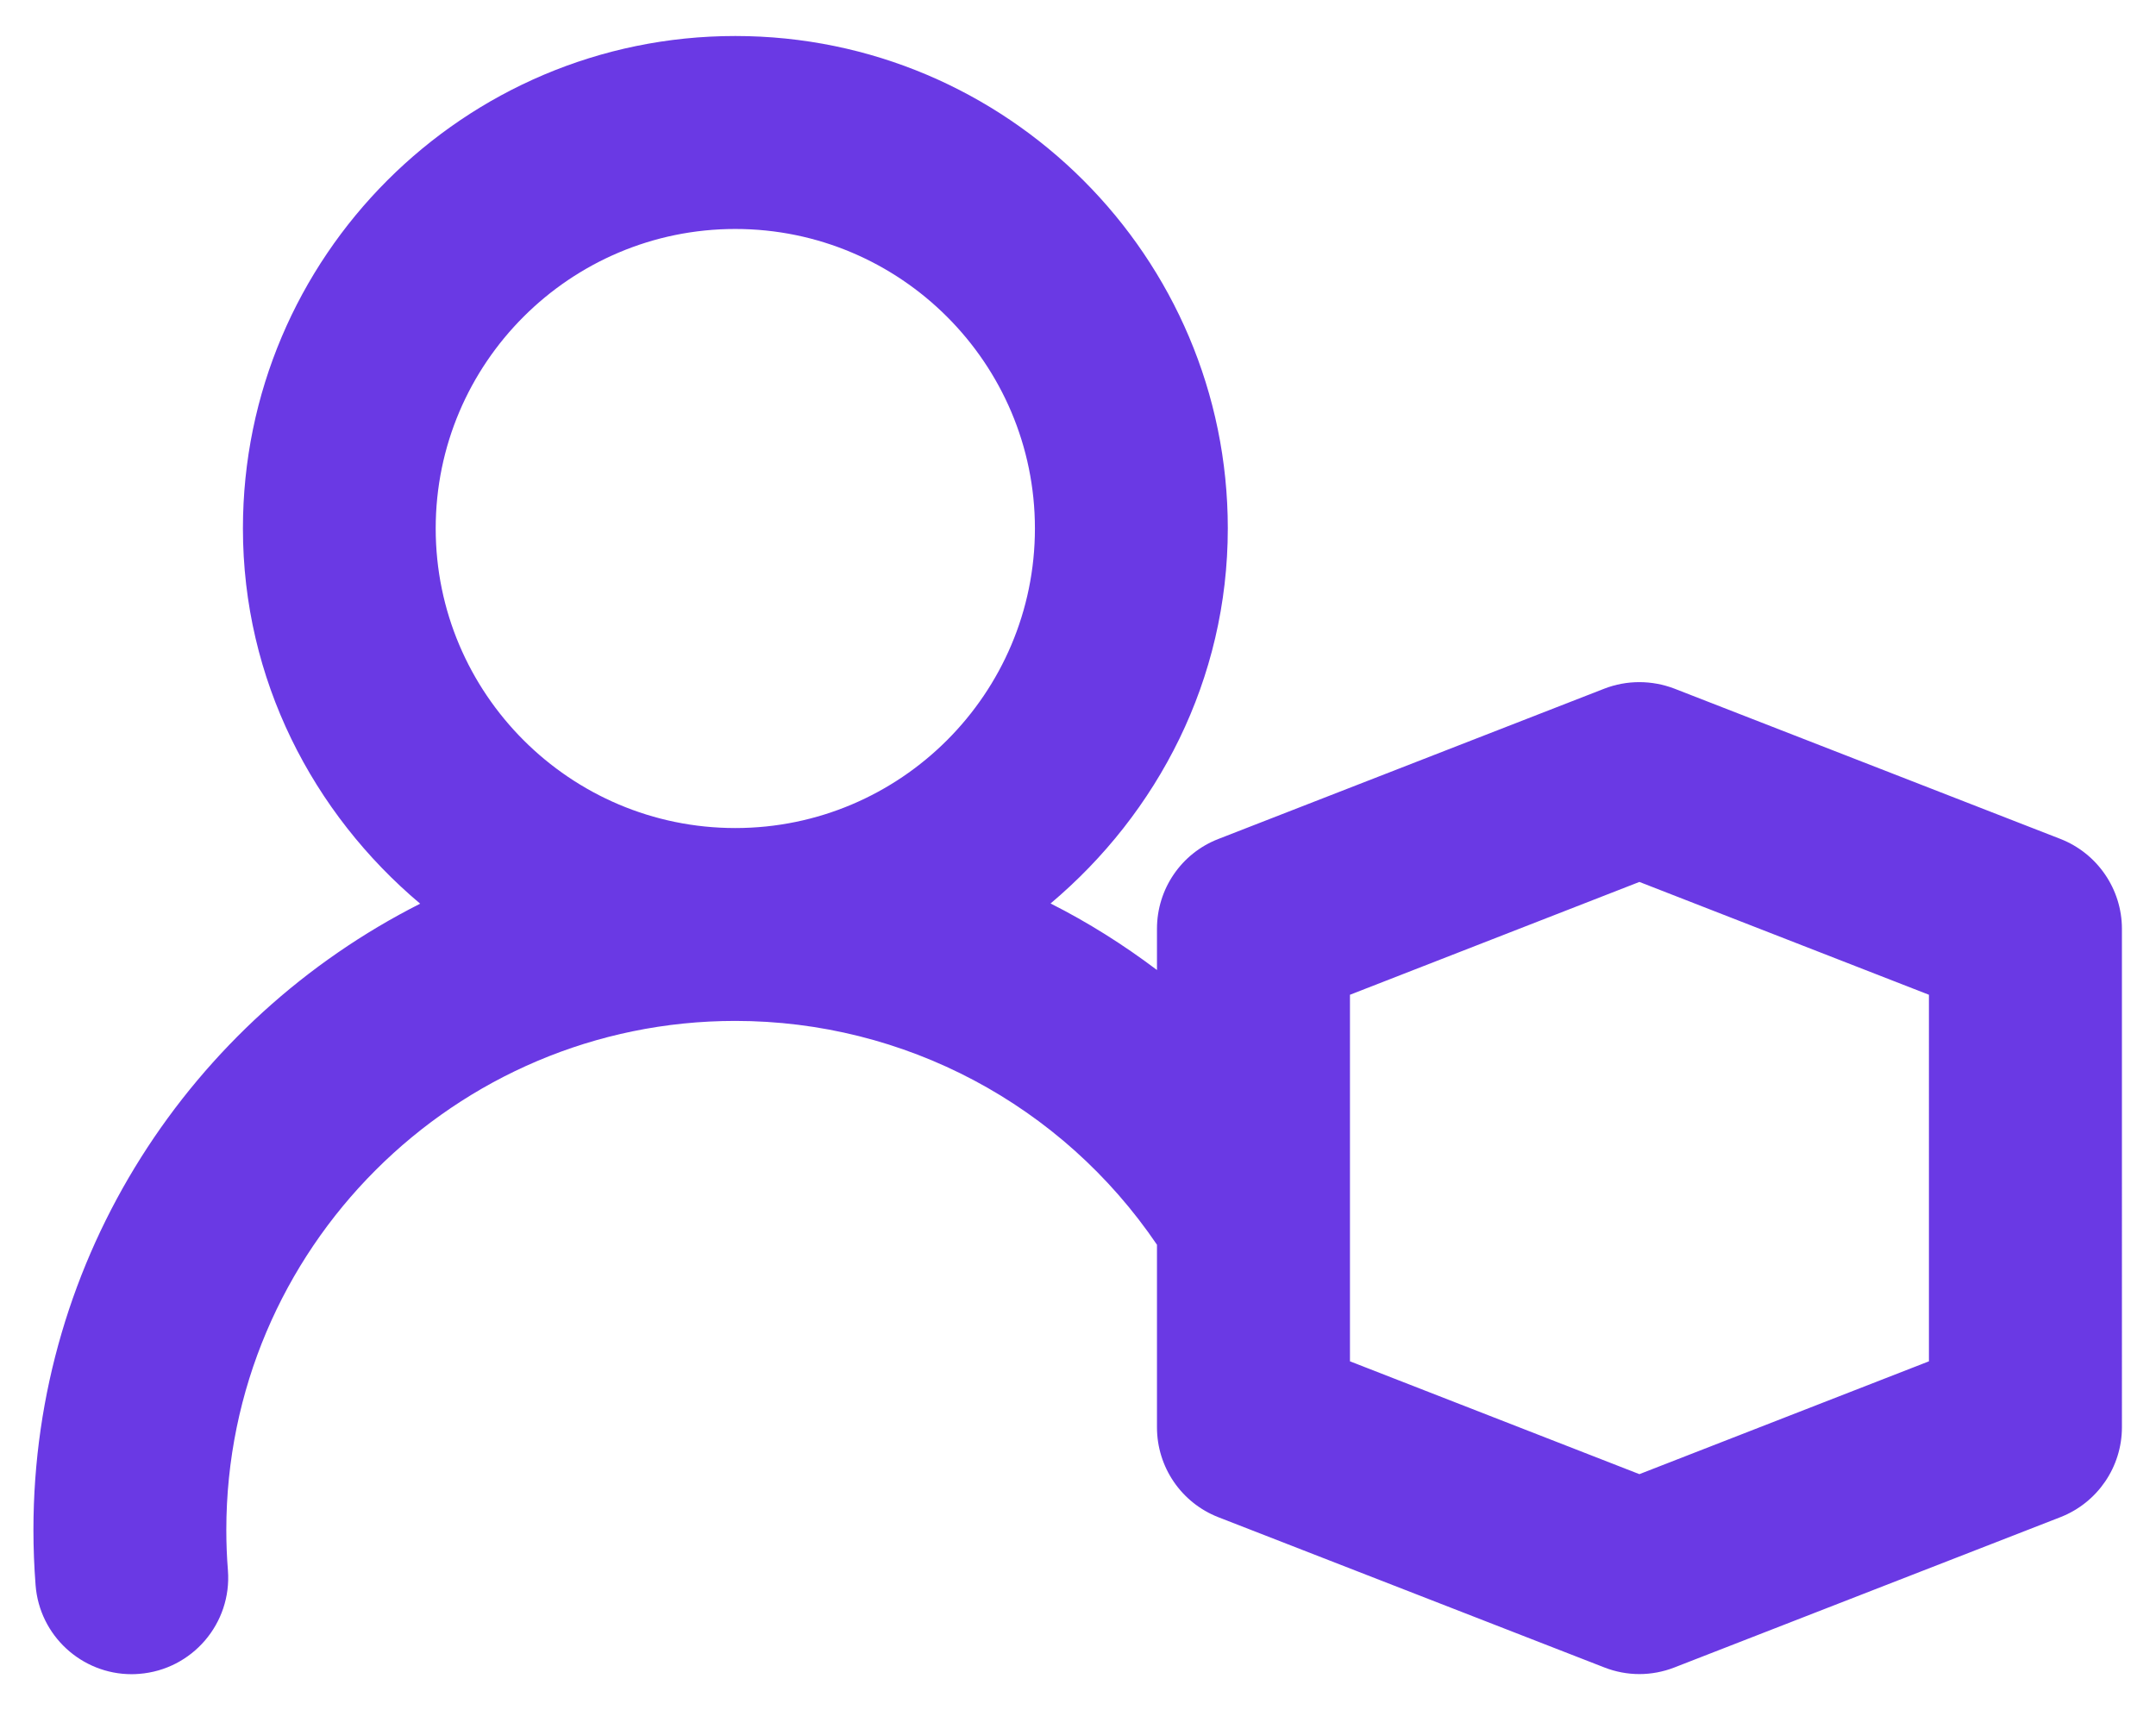 <?xml version="1.0" encoding="utf-8"?>
<!-- Generator: Adobe Illustrator 25.2.1, SVG Export Plug-In . SVG Version: 6.00 Build 0)  -->
<svg version="1.1" id="Warstwa_2" xmlns="http://www.w3.org/2000/svg" xmlns:xlink="http://www.w3.org/1999/xlink" x="0px" y="0px"
	 viewBox="0 0 20.12 15.96" style="enable-background:new 0 0 20.12 15.96;" xml:space="preserve">
<style type="text/css">
	.st0{fill:#6A39E4;}
</style>
<path class="st0" d="M19.229,7.83l-3.603-1.403c-0.212-0.081-0.444-0.081-0.654,0
	l-3.602,1.403c-0.346,0.134-0.573,0.467-0.573,0.838v0.385
	c-0.313-0.236-0.644-0.445-0.993-0.621c1.002-0.844,1.654-2.091,1.654-3.501
	c0-2.534-2.062-4.595-4.596-4.595S2.267,2.398,2.267,4.932
	c0,1.41,0.652,2.658,1.654,3.502c-2.137,1.08-3.609,3.291-3.609,5.845
	c0,0.173,0.007,0.345,0.02,0.514c0.036,0.473,0.431,0.832,0.896,0.832
	c0.023,0,0.046-0.001,0.07-0.003c0.496-0.038,0.867-0.471,0.829-0.966
	c-0.01-0.124-0.015-0.251-0.015-0.377c0-2.62,2.131-4.751,4.75-4.751
	c1.577,0,3.048,0.781,3.935,2.089v1.704c0,0.371,0.227,0.704,0.573,0.839
	L14.972,15.562c0.105,0.041,0.216,0.062,0.327,0.062
	c0.11,0,0.222-0.021,0.327-0.062l3.603-1.403
	c0.345-0.135,0.573-0.468,0.573-0.839V8.669
	C19.802,8.298,19.573,7.965,19.229,7.83z M4.066,4.932
	c0-1.542,1.254-2.795,2.796-2.795s2.796,1.254,2.796,2.795
	S8.404,7.728,6.862,7.728S4.066,6.473,4.066,4.932z M18.001,12.705l-2.702,1.053
	l-2.701-1.053V9.284l2.701-1.053l2.702,1.053V12.705z"/>
</svg>
